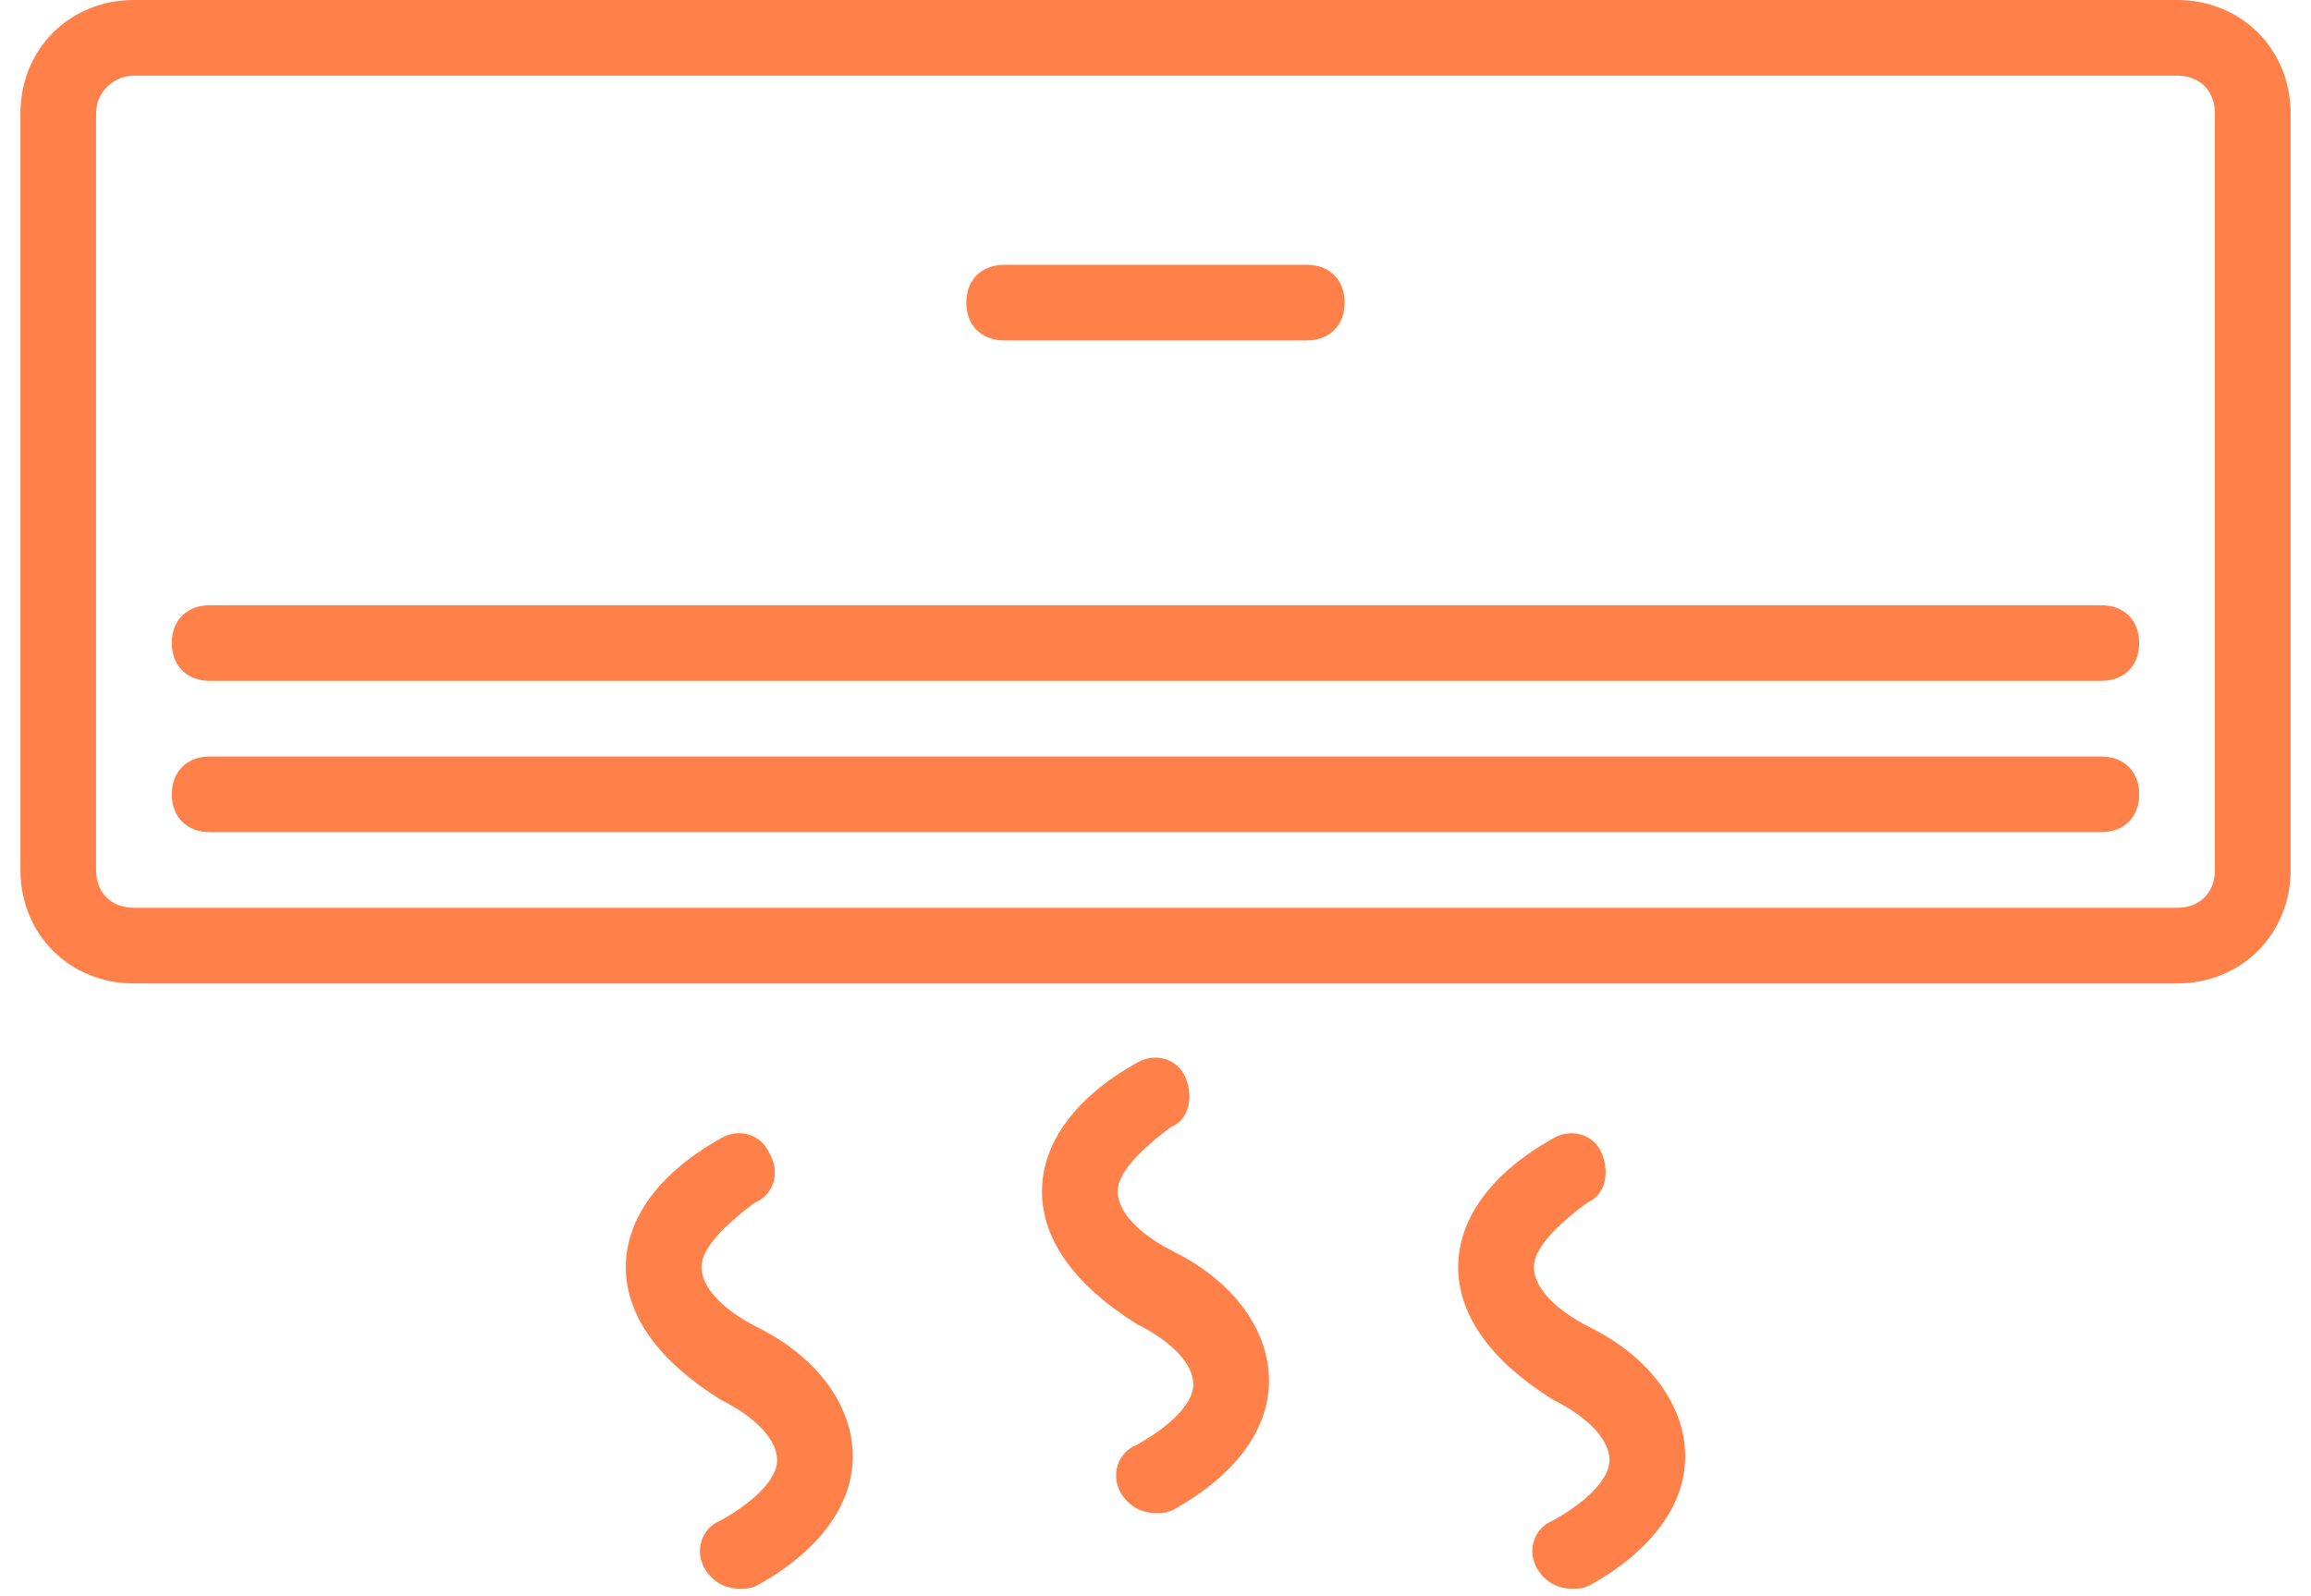 <svg width="97" height="67" viewBox="0 0 97 67" fill="none" xmlns="http://www.w3.org/2000/svg">
<path d="M91.379 0H5.621C2.922 0 0.857 2.064 0.857 4.764V36.526C0.857 39.226 2.922 41.29 5.621 41.29H91.379C94.078 41.29 96.143 39.226 96.143 36.526V4.764C96.143 2.064 94.078 0 91.379 0ZM92.967 36.526C92.967 37.479 92.332 38.114 91.379 38.114H5.621C4.668 38.114 4.033 37.479 4.033 36.526V4.764C4.033 3.811 4.827 3.176 5.621 3.176H91.379C92.331 3.176 92.966 3.811 92.966 4.764V36.526H92.967Z" fill="#FF8149"/>
<path d="M42.147 14.293H54.852C55.805 14.293 56.44 13.658 56.44 12.705C56.44 11.752 55.805 11.117 54.852 11.117H42.147C41.195 11.117 40.559 11.752 40.559 12.705C40.559 13.658 41.195 14.293 42.147 14.293Z" fill="#FF8149"/>
<path d="M88.202 31.762H8.798C7.845 31.762 7.21 32.397 7.21 33.35C7.21 34.303 7.845 34.938 8.798 34.938H88.202C89.155 34.938 89.79 34.303 89.79 33.35C89.79 32.397 89.155 31.762 88.202 31.762Z" fill="#FF8149"/>
<path d="M88.202 25.41H8.798C7.845 25.41 7.21 26.045 7.21 26.997C7.21 27.95 7.845 28.585 8.798 28.585H88.202C89.155 28.585 89.79 27.95 89.79 26.997C89.79 26.045 89.155 25.41 88.202 25.41Z" fill="#FF8149"/>
<path d="M49.294 52.566C47.706 51.772 46.912 50.819 46.912 50.025C46.912 49.231 47.865 48.278 49.135 47.325C49.929 47.007 50.088 46.055 49.77 45.261C49.453 44.467 48.5 44.149 47.706 44.626C45.165 46.055 43.736 47.96 43.736 50.025C43.736 52.09 45.165 53.995 47.706 55.583C49.294 56.377 50.088 57.33 50.088 58.124C50.088 58.919 49.135 59.871 47.706 60.665C46.912 60.983 46.594 61.936 47.071 62.73C47.389 63.206 47.865 63.524 48.5 63.524C48.818 63.524 48.977 63.524 49.294 63.365C51.835 61.936 53.264 60.03 53.264 57.965C53.264 55.901 51.835 53.836 49.294 52.566Z" fill="#FF8149"/>
<path d="M31.825 55.742C30.237 54.948 29.443 53.995 29.443 53.201C29.443 52.407 30.396 51.454 31.666 50.501C32.46 50.184 32.778 49.231 32.301 48.437C31.984 47.643 31.031 47.325 30.237 47.802C27.696 49.231 26.267 51.137 26.267 53.201C26.267 55.266 27.696 57.172 30.237 58.76C31.825 59.554 32.619 60.507 32.619 61.301C32.619 62.095 31.666 63.048 30.237 63.842C29.443 64.159 29.125 65.112 29.602 65.906C29.919 66.383 30.396 66.7 31.031 66.7C31.349 66.7 31.508 66.7 31.825 66.541C34.366 65.112 35.795 63.207 35.795 61.142C35.795 59.077 34.366 57.013 31.825 55.742Z" fill="#FF8149"/>
<path d="M66.763 55.742C65.175 54.948 64.381 53.995 64.381 53.201C64.381 52.407 65.334 51.454 66.604 50.501C67.398 50.184 67.557 49.231 67.24 48.437C66.922 47.643 65.969 47.325 65.175 47.802C62.634 49.231 61.205 51.137 61.205 53.201C61.205 55.266 62.634 57.172 65.175 58.76C66.763 59.554 67.557 60.507 67.557 61.301C67.557 62.095 66.604 63.048 65.175 63.842C64.381 64.159 64.064 65.112 64.54 65.906C64.858 66.383 65.334 66.7 65.969 66.7C66.287 66.7 66.446 66.7 66.763 66.541C69.304 65.112 70.734 63.207 70.734 61.142C70.734 59.077 69.304 57.013 66.763 55.742Z" fill="#FF8149"/>
</svg>
